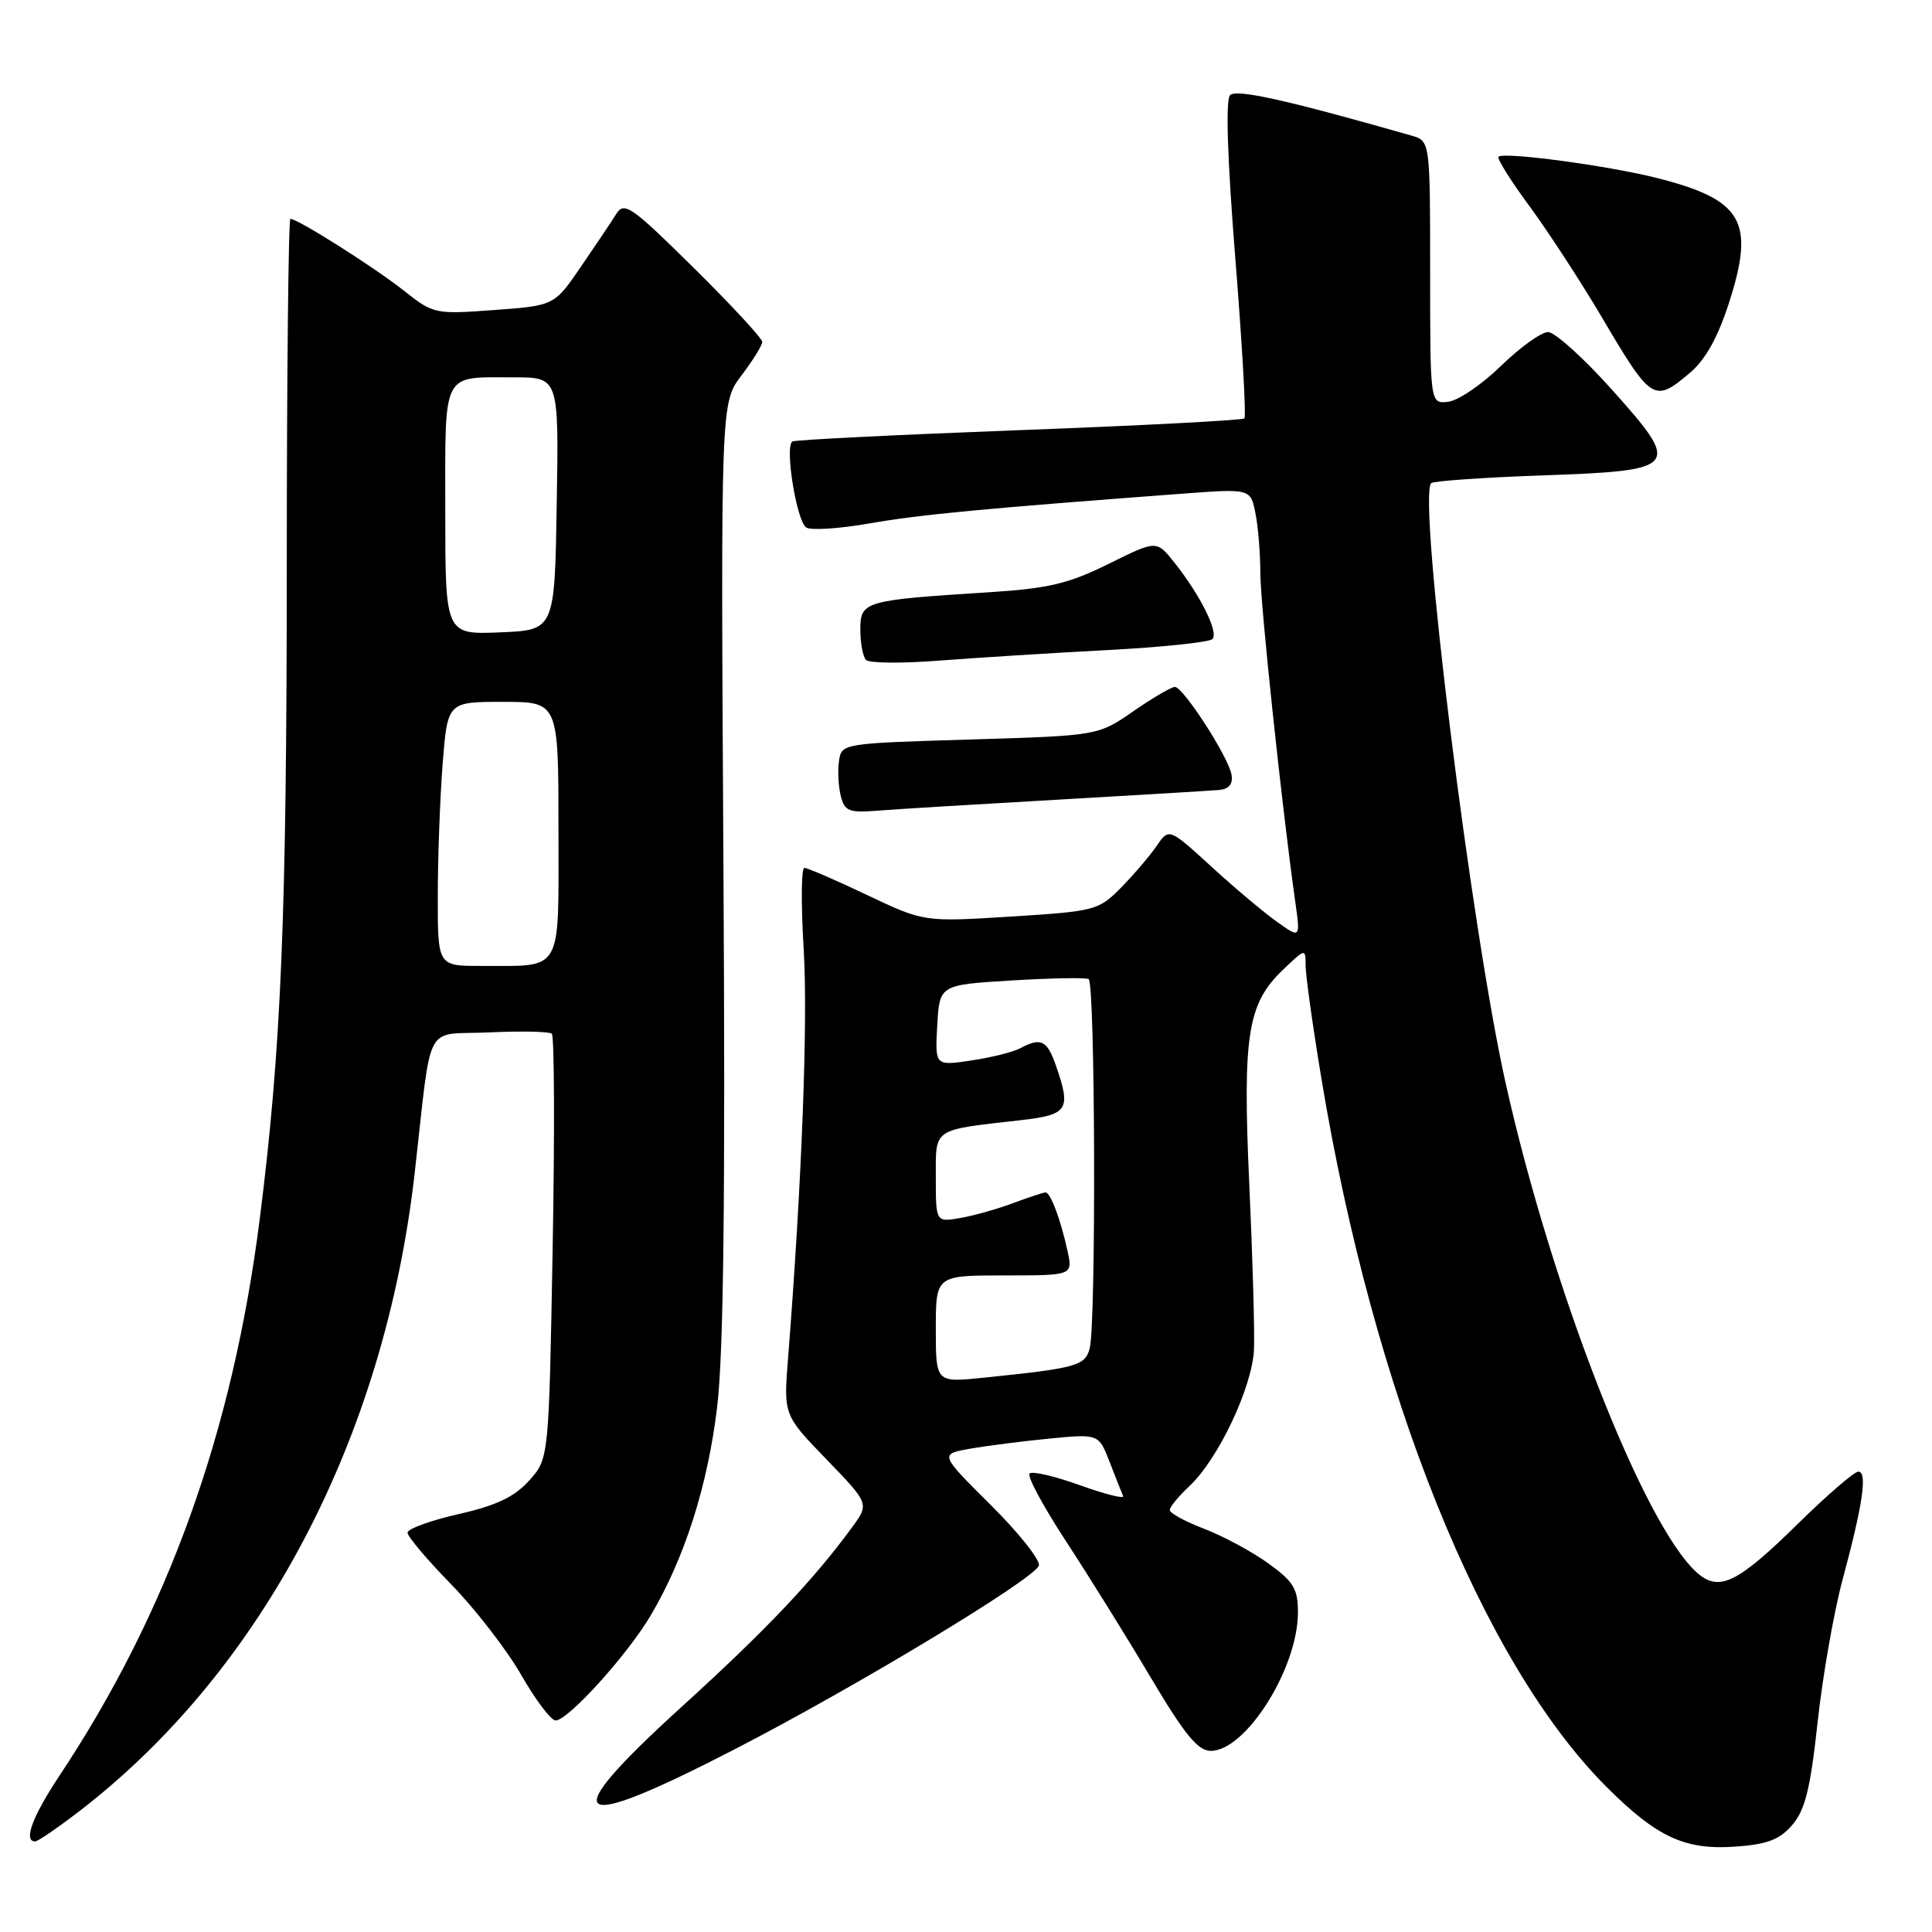 <?xml version="1.0" encoding="UTF-8" standalone="no"?>
<!DOCTYPE svg PUBLIC "-//W3C//DTD SVG 1.1//EN" "http://www.w3.org/Graphics/SVG/1.1/DTD/svg11.dtd" >
<svg xmlns="http://www.w3.org/2000/svg" xmlns:xlink="http://www.w3.org/1999/xlink" version="1.1" viewBox="0 0 256 256">
 <g >
 <path fill="currentColor"
d=" M 237.49 241.81 C 239.19 239.83 239.89 236.99 240.84 228.23 C 241.50 222.13 242.99 213.63 244.15 209.32 C 246.84 199.34 247.47 195.00 246.24 195.00 C 245.70 195.00 242.11 198.10 238.24 201.90 C 230.15 209.85 227.76 210.99 224.81 208.34 C 217.77 202.00 205.60 170.84 199.50 143.50 C 194.92 122.98 187.83 65.84 189.64 64.02 C 189.93 63.74 196.49 63.27 204.23 63.00 C 222.58 62.35 222.87 62.00 213.56 51.60 C 209.82 47.42 206.02 44.00 205.13 44.00 C 204.23 44.00 201.42 46.02 198.88 48.49 C 196.35 50.96 193.20 53.09 191.88 53.24 C 189.50 53.50 189.50 53.50 189.50 36.09 C 189.50 18.67 189.50 18.67 187.00 17.96 C 170.50 13.25 163.84 11.76 162.99 12.61 C 162.38 13.22 162.63 21.02 163.69 34.28 C 164.60 45.67 165.14 55.20 164.89 55.44 C 164.64 55.69 151.21 56.39 135.04 57.00 C 118.87 57.61 105.35 58.28 104.99 58.50 C 103.95 59.15 105.56 69.11 106.84 69.90 C 107.48 70.30 111.27 70.05 115.25 69.35 C 121.85 68.19 130.29 67.39 156.60 65.42 C 165.70 64.74 165.70 64.74 166.35 67.99 C 166.71 69.78 167.00 73.33 167.00 75.88 C 167.00 80.04 169.85 106.86 171.62 119.43 C 172.32 124.37 172.32 124.37 169.19 122.13 C 167.47 120.91 163.54 117.61 160.48 114.80 C 154.90 109.70 154.90 109.70 153.25 112.10 C 152.35 113.42 150.23 115.90 148.54 117.62 C 145.57 120.63 145.11 120.75 133.95 121.45 C 122.43 122.17 122.43 122.17 114.88 118.59 C 110.73 116.61 106.99 115.00 106.58 115.00 C 106.17 115.00 106.13 119.84 106.49 125.75 C 107.07 135.20 106.26 156.57 104.42 180.00 C 103.83 187.50 103.83 187.50 109.51 193.37 C 115.19 199.25 115.19 199.25 112.91 202.37 C 107.82 209.33 101.46 216.04 90.51 225.99 C 73.38 241.55 75.34 243.16 97.50 231.71 C 113.58 223.41 136.95 209.29 137.65 207.46 C 137.91 206.78 135.06 203.18 131.31 199.45 C 124.50 192.68 124.50 192.68 128.50 191.97 C 130.70 191.58 135.45 190.97 139.05 190.62 C 145.59 189.99 145.59 189.99 147.04 193.74 C 147.84 195.81 148.64 197.83 148.82 198.24 C 149.01 198.64 146.43 198.00 143.10 196.80 C 139.77 195.60 136.77 194.90 136.42 195.25 C 136.07 195.59 138.24 199.62 141.23 204.19 C 144.22 208.76 149.28 216.89 152.46 222.25 C 156.97 229.85 158.73 232.00 160.44 232.00 C 165.06 232.00 171.93 221.13 171.98 213.76 C 172.00 210.54 171.45 209.61 168.08 207.17 C 165.92 205.61 162.10 203.55 159.58 202.58 C 157.06 201.62 155.00 200.50 155.00 200.09 C 155.00 199.68 156.17 198.26 157.60 196.92 C 161.42 193.36 165.94 183.79 166.16 178.81 C 166.26 176.44 165.98 166.62 165.54 157.00 C 164.64 137.17 165.29 133.01 169.98 128.52 C 172.98 125.65 173.00 125.64 173.00 127.95 C 173.00 129.23 173.94 135.95 175.09 142.89 C 181.98 184.52 196.36 220.27 212.87 236.77 C 219.53 243.43 223.24 245.16 229.92 244.69 C 234.18 244.39 235.80 243.77 237.49 241.81 Z  M 10.63 239.90 C 34.83 221.23 50.96 190.50 54.94 155.50 C 57.30 134.80 56.03 137.20 64.80 136.80 C 69.03 136.60 72.78 136.68 73.12 136.97 C 73.45 137.26 73.51 150.05 73.23 165.38 C 72.73 193.27 72.73 193.27 70.12 196.18 C 68.17 198.35 65.78 199.49 60.75 200.63 C 57.04 201.47 54.00 202.58 54.00 203.09 C 54.00 203.60 56.61 206.69 59.81 209.96 C 63.00 213.24 67.16 218.62 69.06 221.93 C 70.95 225.24 73.00 227.95 73.61 227.97 C 75.24 228.01 83.21 219.20 86.27 213.97 C 90.76 206.33 93.76 196.88 95.02 186.48 C 95.88 179.35 96.12 158.94 95.86 114.93 C 95.50 53.36 95.50 53.36 98.25 49.75 C 99.76 47.76 101.00 45.76 101.00 45.30 C 101.00 44.84 96.91 40.42 91.91 35.48 C 83.65 27.32 82.71 26.67 81.66 28.35 C 81.02 29.37 78.91 32.52 76.97 35.35 C 73.44 40.50 73.44 40.50 65.47 41.08 C 57.65 41.66 57.42 41.61 53.50 38.50 C 49.61 35.42 39.46 29.00 38.48 29.00 C 38.22 29.00 38.00 49.81 38.00 75.25 C 37.99 121.51 37.27 138.98 34.42 161.50 C 30.84 189.75 22.25 213.64 7.86 235.32 C 4.28 240.71 3.07 244.00 4.66 244.00 C 5.02 244.00 7.71 242.15 10.63 239.90 Z  M 140.00 105.97 C 150.72 105.36 160.40 104.77 161.50 104.68 C 162.86 104.56 163.40 103.90 163.18 102.63 C 162.78 100.31 156.80 91.04 155.68 91.02 C 155.23 91.01 152.75 92.46 150.18 94.24 C 145.50 97.48 145.50 97.48 128.50 97.99 C 111.58 98.50 111.50 98.51 111.17 100.85 C 110.98 102.15 111.09 104.23 111.41 105.48 C 111.91 107.48 112.50 107.72 116.24 107.42 C 118.58 107.23 129.28 106.58 140.00 105.97 Z  M 146.69 86.14 C 153.95 85.76 160.23 85.10 160.65 84.68 C 161.52 83.82 159.04 78.84 155.58 74.50 C 153.25 71.57 153.25 71.57 146.87 74.73 C 141.57 77.35 138.91 77.98 131.00 78.48 C 114.49 79.53 114.00 79.67 114.00 83.42 C 114.00 85.21 114.34 87.02 114.75 87.45 C 115.16 87.88 119.55 87.92 124.50 87.53 C 129.45 87.15 139.44 86.52 146.69 86.14 Z  M 223.88 49.44 C 225.97 47.69 227.60 44.77 229.11 40.10 C 232.58 29.31 230.93 26.46 219.49 23.57 C 213.03 21.94 199.24 20.09 198.56 20.77 C 198.33 21.00 200.18 23.96 202.68 27.34 C 205.17 30.73 209.47 37.33 212.23 42.00 C 218.83 53.20 219.17 53.41 223.88 49.44 Z  M 124.00 176.10 C 124.00 169.00 124.00 169.00 133.08 169.00 C 142.16 169.00 142.16 169.00 141.45 165.75 C 140.55 161.62 139.20 158.00 138.54 158.00 C 138.27 158.00 136.34 158.64 134.27 159.41 C 132.20 160.19 129.04 161.08 127.25 161.39 C 124.00 161.95 124.00 161.95 124.00 156.05 C 124.00 149.40 123.45 149.77 135.25 148.43 C 141.55 147.71 141.96 147.06 139.90 141.15 C 138.74 137.83 137.92 137.44 135.18 138.90 C 134.26 139.40 131.34 140.13 128.69 140.52 C 123.89 141.24 123.89 141.24 124.19 135.87 C 124.50 130.50 124.50 130.50 134.00 129.92 C 139.22 129.60 143.84 129.52 144.25 129.73 C 145.13 130.18 145.25 175.45 144.39 178.68 C 143.77 180.98 142.67 181.29 130.25 182.56 C 124.00 183.20 124.00 183.20 124.00 176.10 Z  M 58.01 118.75 C 58.01 113.66 58.30 105.79 58.65 101.25 C 59.30 93.00 59.30 93.00 66.65 93.00 C 74.00 93.00 74.00 93.00 74.00 109.88 C 74.00 129.24 74.72 127.96 63.75 127.99 C 58.00 128.00 58.00 128.00 58.01 118.75 Z  M 59.00 67.65 C 59.00 48.93 58.45 50.00 68.11 50.00 C 74.05 50.00 74.05 50.00 73.77 66.75 C 73.50 83.50 73.50 83.50 66.25 83.79 C 59.00 84.09 59.00 84.09 59.00 67.65 Z "/>
</g>
</svg>
